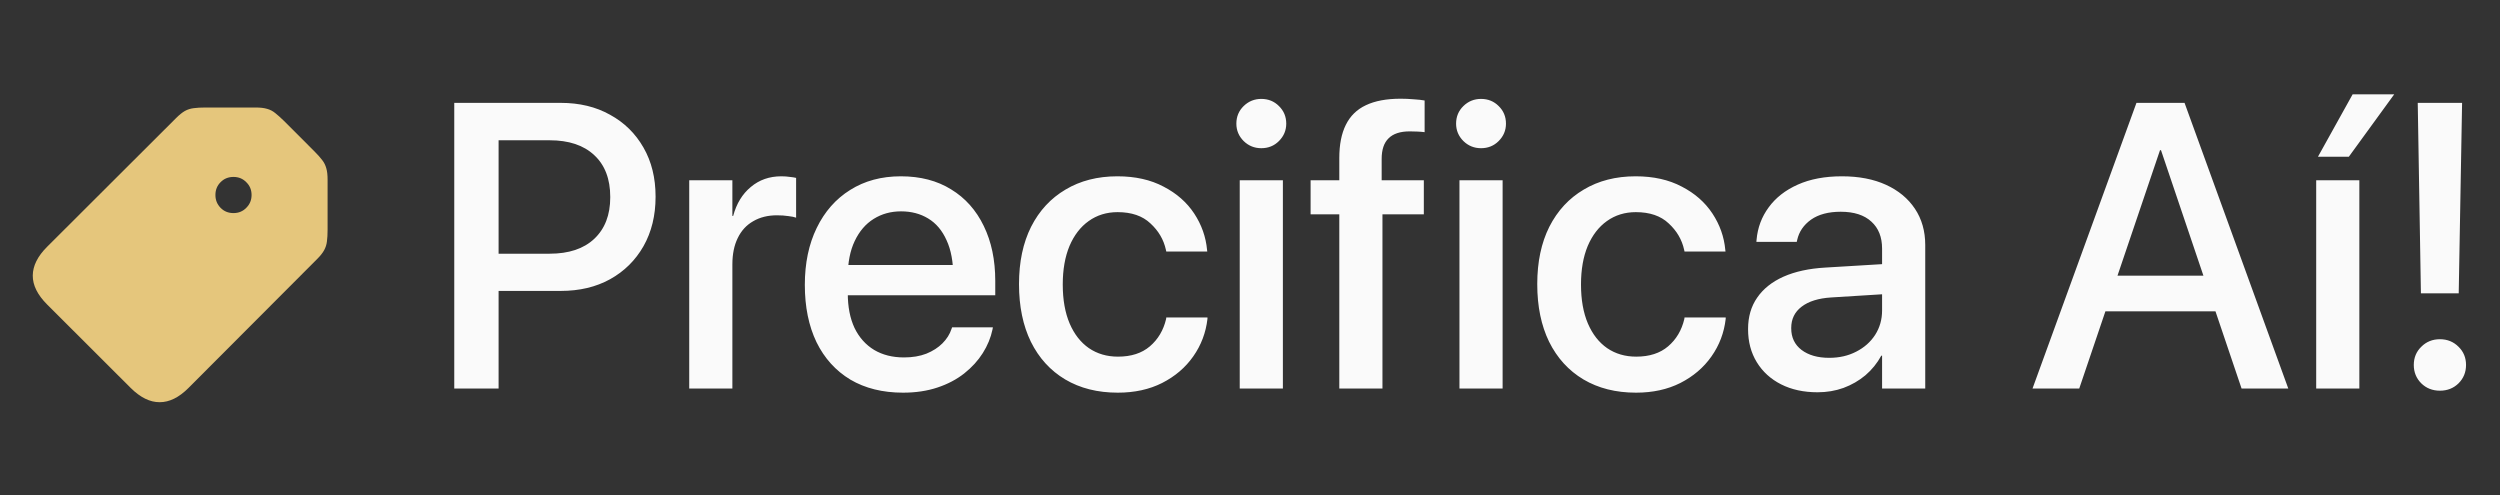 <svg width="222" height="44" viewBox="0 0 222 44" fill="none" xmlns="http://www.w3.org/2000/svg">
<rect x="0" y="0" width="222" height="44" fill="#333333" stroke="none"/>
<path d="M16.727 34.461C15.891 35.297 15.043 35.715 14.184 35.715C13.324 35.723 12.465 35.301 11.605 34.449L4.188 27.043C3.328 26.184 2.902 25.324 2.91 24.465C2.918 23.605 3.34 22.758 4.176 21.922L15.637 10.484C15.926 10.195 16.188 9.984 16.422 9.852C16.664 9.719 16.926 9.637 17.207 9.605C17.488 9.566 17.832 9.547 18.238 9.547H22.703C23.117 9.547 23.453 9.586 23.711 9.664C23.977 9.734 24.219 9.859 24.438 10.039C24.656 10.211 24.914 10.441 25.211 10.73L27.906 13.426C28.203 13.723 28.438 13.984 28.609 14.211C28.781 14.43 28.902 14.672 28.973 14.938C29.051 15.195 29.09 15.531 29.09 15.945V20.398C29.09 20.812 29.07 21.16 29.031 21.441C29 21.715 28.918 21.973 28.785 22.215C28.66 22.449 28.449 22.715 28.152 23.012L16.727 34.461ZM20.734 18.922C21.188 18.922 21.566 18.766 21.871 18.453C22.184 18.141 22.34 17.762 22.34 17.316C22.34 16.863 22.184 16.484 21.871 16.18C21.566 15.867 21.188 15.711 20.734 15.711C20.273 15.711 19.891 15.867 19.586 16.18C19.281 16.484 19.129 16.863 19.129 17.316C19.129 17.762 19.281 18.141 19.586 18.453C19.891 18.766 20.273 18.922 20.734 18.922Z" fill="#E5C67C"/>
<path d="M42.307 25.834V22.529H48.81C50.51 22.529 51.828 22.09 52.766 21.211C53.715 20.32 54.19 19.09 54.19 17.52V17.484C54.19 15.891 53.715 14.654 52.766 13.775C51.828 12.896 50.51 12.457 48.81 12.457H42.307V9.135H49.795C51.459 9.135 52.918 9.486 54.172 10.19C55.438 10.881 56.428 11.854 57.143 13.107C57.857 14.35 58.215 15.797 58.215 17.449V17.484C58.215 19.137 57.857 20.596 57.143 21.861C56.428 23.115 55.438 24.094 54.172 24.797C52.918 25.488 51.459 25.834 49.795 25.834H42.307ZM40.338 34.5V9.135H44.275V34.5H40.338ZM61.203 34.5V16.008H65.035V19.172H65.106C65.398 18.082 65.92 17.227 66.67 16.605C67.42 15.973 68.322 15.656 69.377 15.656C69.658 15.656 69.91 15.674 70.133 15.709C70.367 15.732 70.555 15.762 70.695 15.797V19.33C70.543 19.271 70.314 19.225 70.01 19.189C69.705 19.143 69.365 19.119 68.99 19.119C68.182 19.119 67.478 19.295 66.881 19.646C66.283 19.986 65.826 20.484 65.51 21.141C65.193 21.785 65.035 22.564 65.035 23.479V34.5H61.203ZM80.188 34.869C78.383 34.869 76.824 34.482 75.512 33.709C74.211 32.924 73.209 31.816 72.506 30.387C71.814 28.945 71.469 27.252 71.469 25.307V25.289C71.469 23.367 71.82 21.686 72.523 20.244C73.227 18.791 74.217 17.666 75.494 16.869C76.772 16.061 78.272 15.656 79.994 15.656C81.728 15.656 83.217 16.043 84.459 16.816C85.713 17.578 86.68 18.662 87.359 20.068C88.039 21.463 88.379 23.086 88.379 24.938V26.221H73.35V23.531H86.533L84.652 26.045V24.568C84.652 23.268 84.453 22.189 84.055 21.334C83.668 20.467 83.123 19.822 82.42 19.4C81.728 18.979 80.926 18.768 80.012 18.768C79.109 18.768 78.301 18.99 77.586 19.436C76.871 19.881 76.309 20.537 75.898 21.404C75.488 22.26 75.283 23.314 75.283 24.568V26.045C75.283 27.24 75.482 28.266 75.881 29.121C76.291 29.965 76.871 30.615 77.621 31.072C78.371 31.518 79.256 31.74 80.275 31.74C81.025 31.74 81.688 31.629 82.262 31.406C82.836 31.172 83.311 30.867 83.686 30.492C84.072 30.105 84.342 29.678 84.494 29.209L84.547 29.068H88.168L88.133 29.262C87.981 29.988 87.693 30.686 87.272 31.354C86.85 32.022 86.299 32.625 85.619 33.164C84.951 33.691 84.16 34.107 83.246 34.412C82.332 34.717 81.312 34.869 80.188 34.869ZM99.26 34.869C97.467 34.869 95.908 34.477 94.584 33.691C93.272 32.906 92.258 31.793 91.543 30.352C90.84 28.91 90.488 27.205 90.488 25.236V25.219C90.488 23.262 90.846 21.568 91.561 20.139C92.287 18.709 93.307 17.607 94.619 16.834C95.932 16.049 97.467 15.656 99.225 15.656C100.807 15.656 102.172 15.961 103.32 16.57C104.48 17.168 105.389 17.965 106.045 18.961C106.701 19.957 107.082 21.035 107.188 22.195L107.205 22.336H103.566L103.531 22.178C103.332 21.275 102.875 20.496 102.16 19.84C101.457 19.172 100.484 18.838 99.242 18.838C98.269 18.838 97.414 19.102 96.676 19.629C95.949 20.145 95.381 20.883 94.971 21.844C94.572 22.805 94.373 23.941 94.373 25.254V25.271C94.373 26.619 94.578 27.773 94.988 28.734C95.398 29.684 95.967 30.41 96.693 30.914C97.432 31.418 98.293 31.67 99.277 31.67C100.449 31.67 101.393 31.365 102.107 30.756C102.834 30.135 103.314 29.326 103.549 28.33L103.566 28.189H107.223V28.312C107.082 29.543 106.66 30.656 105.957 31.652C105.266 32.637 104.346 33.422 103.197 34.008C102.061 34.582 100.748 34.869 99.26 34.869ZM110.088 34.5V16.008H113.92V34.5H110.088ZM112.004 13.16C111.395 13.16 110.873 12.949 110.439 12.527C110.006 12.094 109.789 11.578 109.789 10.98C109.789 10.359 110.006 9.838 110.439 9.416C110.873 8.994 111.395 8.783 112.004 8.783C112.625 8.783 113.146 8.994 113.568 9.416C114.002 9.838 114.219 10.359 114.219 10.98C114.219 11.578 114.002 12.094 113.568 12.527C113.146 12.949 112.625 13.16 112.004 13.16ZM118.93 34.5V19.031H116.381V16.008H118.93V14.039C118.93 12.844 119.123 11.859 119.51 11.086C119.896 10.301 120.488 9.721 121.285 9.346C122.094 8.959 123.125 8.766 124.379 8.766C124.766 8.766 125.152 8.783 125.539 8.818C125.938 8.842 126.26 8.877 126.506 8.924V11.736C126.33 11.713 126.125 11.695 125.891 11.684C125.656 11.672 125.422 11.666 125.188 11.666C124.344 11.666 123.717 11.871 123.307 12.281C122.896 12.68 122.691 13.289 122.691 14.109V16.008H126.436V19.031H122.762V34.5H118.93ZM129.6 34.5V16.008H133.432V34.5H129.6ZM131.516 13.16C130.906 13.16 130.385 12.949 129.951 12.527C129.518 12.094 129.301 11.578 129.301 10.98C129.301 10.359 129.518 9.838 129.951 9.416C130.385 8.994 130.906 8.783 131.516 8.783C132.137 8.783 132.658 8.994 133.08 9.416C133.514 9.838 133.73 10.359 133.73 10.98C133.73 11.578 133.514 12.094 133.08 12.527C132.658 12.949 132.137 13.16 131.516 13.16ZM145.279 34.869C143.486 34.869 141.928 34.477 140.604 33.691C139.291 32.906 138.277 31.793 137.562 30.352C136.859 28.91 136.508 27.205 136.508 25.236V25.219C136.508 23.262 136.865 21.568 137.58 20.139C138.307 18.709 139.326 17.607 140.639 16.834C141.951 16.049 143.486 15.656 145.244 15.656C146.826 15.656 148.191 15.961 149.34 16.57C150.5 17.168 151.408 17.965 152.064 18.961C152.721 19.957 153.102 21.035 153.207 22.195L153.225 22.336H149.586L149.551 22.178C149.352 21.275 148.895 20.496 148.18 19.84C147.477 19.172 146.504 18.838 145.262 18.838C144.289 18.838 143.434 19.102 142.695 19.629C141.969 20.145 141.4 20.883 140.99 21.844C140.592 22.805 140.393 23.941 140.393 25.254V25.271C140.393 26.619 140.598 27.773 141.008 28.734C141.418 29.684 141.986 30.41 142.713 30.914C143.451 31.418 144.312 31.67 145.297 31.67C146.469 31.67 147.412 31.365 148.127 30.756C148.854 30.135 149.334 29.326 149.568 28.33L149.586 28.189H153.242V28.312C153.102 29.543 152.68 30.656 151.977 31.652C151.285 32.637 150.365 33.422 149.217 34.008C148.08 34.582 146.768 34.869 145.279 34.869ZM161.398 34.834C160.168 34.834 159.09 34.6 158.164 34.131C157.238 33.662 156.518 33.006 156.002 32.162C155.486 31.318 155.229 30.346 155.229 29.244V29.209C155.229 28.131 155.498 27.205 156.037 26.432C156.576 25.646 157.355 25.025 158.375 24.568C159.406 24.111 160.648 23.842 162.102 23.76L169.098 23.338V26.01L162.611 26.414C161.475 26.484 160.596 26.76 159.975 27.24C159.365 27.709 159.061 28.336 159.061 29.121V29.156C159.061 29.965 159.365 30.604 159.975 31.072C160.596 31.541 161.416 31.775 162.436 31.775C163.326 31.775 164.123 31.594 164.826 31.23C165.541 30.867 166.104 30.369 166.514 29.736C166.924 29.092 167.129 28.371 167.129 27.574V22.072C167.129 21.053 166.812 20.256 166.18 19.682C165.547 19.096 164.639 18.803 163.455 18.803C162.365 18.803 161.486 19.037 160.818 19.506C160.162 19.975 159.752 20.578 159.588 21.316L159.553 21.475H155.967L155.984 21.281C156.078 20.215 156.436 19.26 157.057 18.416C157.678 17.561 158.539 16.887 159.641 16.395C160.742 15.902 162.049 15.656 163.561 15.656C165.072 15.656 166.379 15.908 167.48 16.412C168.582 16.916 169.438 17.625 170.047 18.539C170.656 19.453 170.961 20.525 170.961 21.756V34.5H167.129V31.582H167.059C166.695 32.25 166.227 32.83 165.652 33.322C165.078 33.803 164.428 34.178 163.701 34.447C162.986 34.705 162.219 34.834 161.398 34.834ZM180.488 34.5L189.717 9.135H192.916V13.336H191.809L184.637 34.5H180.488ZM184.971 27.645L186.113 24.48H197.574L198.717 27.645H184.971ZM199.051 34.5L191.896 13.336V9.135H193.988L203.199 34.5H199.051ZM205.678 34.5V16.008H209.51V34.5H205.678ZM208.578 13.916H205.836L208.912 8.379H212.604L208.578 13.916ZM214.977 26.045L214.695 9.135H218.633L218.334 26.045H214.977ZM216.664 34.693C216.008 34.693 215.457 34.477 215.012 34.043C214.566 33.598 214.344 33.053 214.344 32.408C214.344 31.764 214.566 31.225 215.012 30.791C215.457 30.346 216.008 30.123 216.664 30.123C217.32 30.123 217.871 30.346 218.316 30.791C218.762 31.225 218.984 31.764 218.984 32.408C218.984 33.053 218.762 33.598 218.316 34.043C217.871 34.477 217.32 34.693 216.664 34.693Z" fill="#FAFAFA"/>
</svg>
